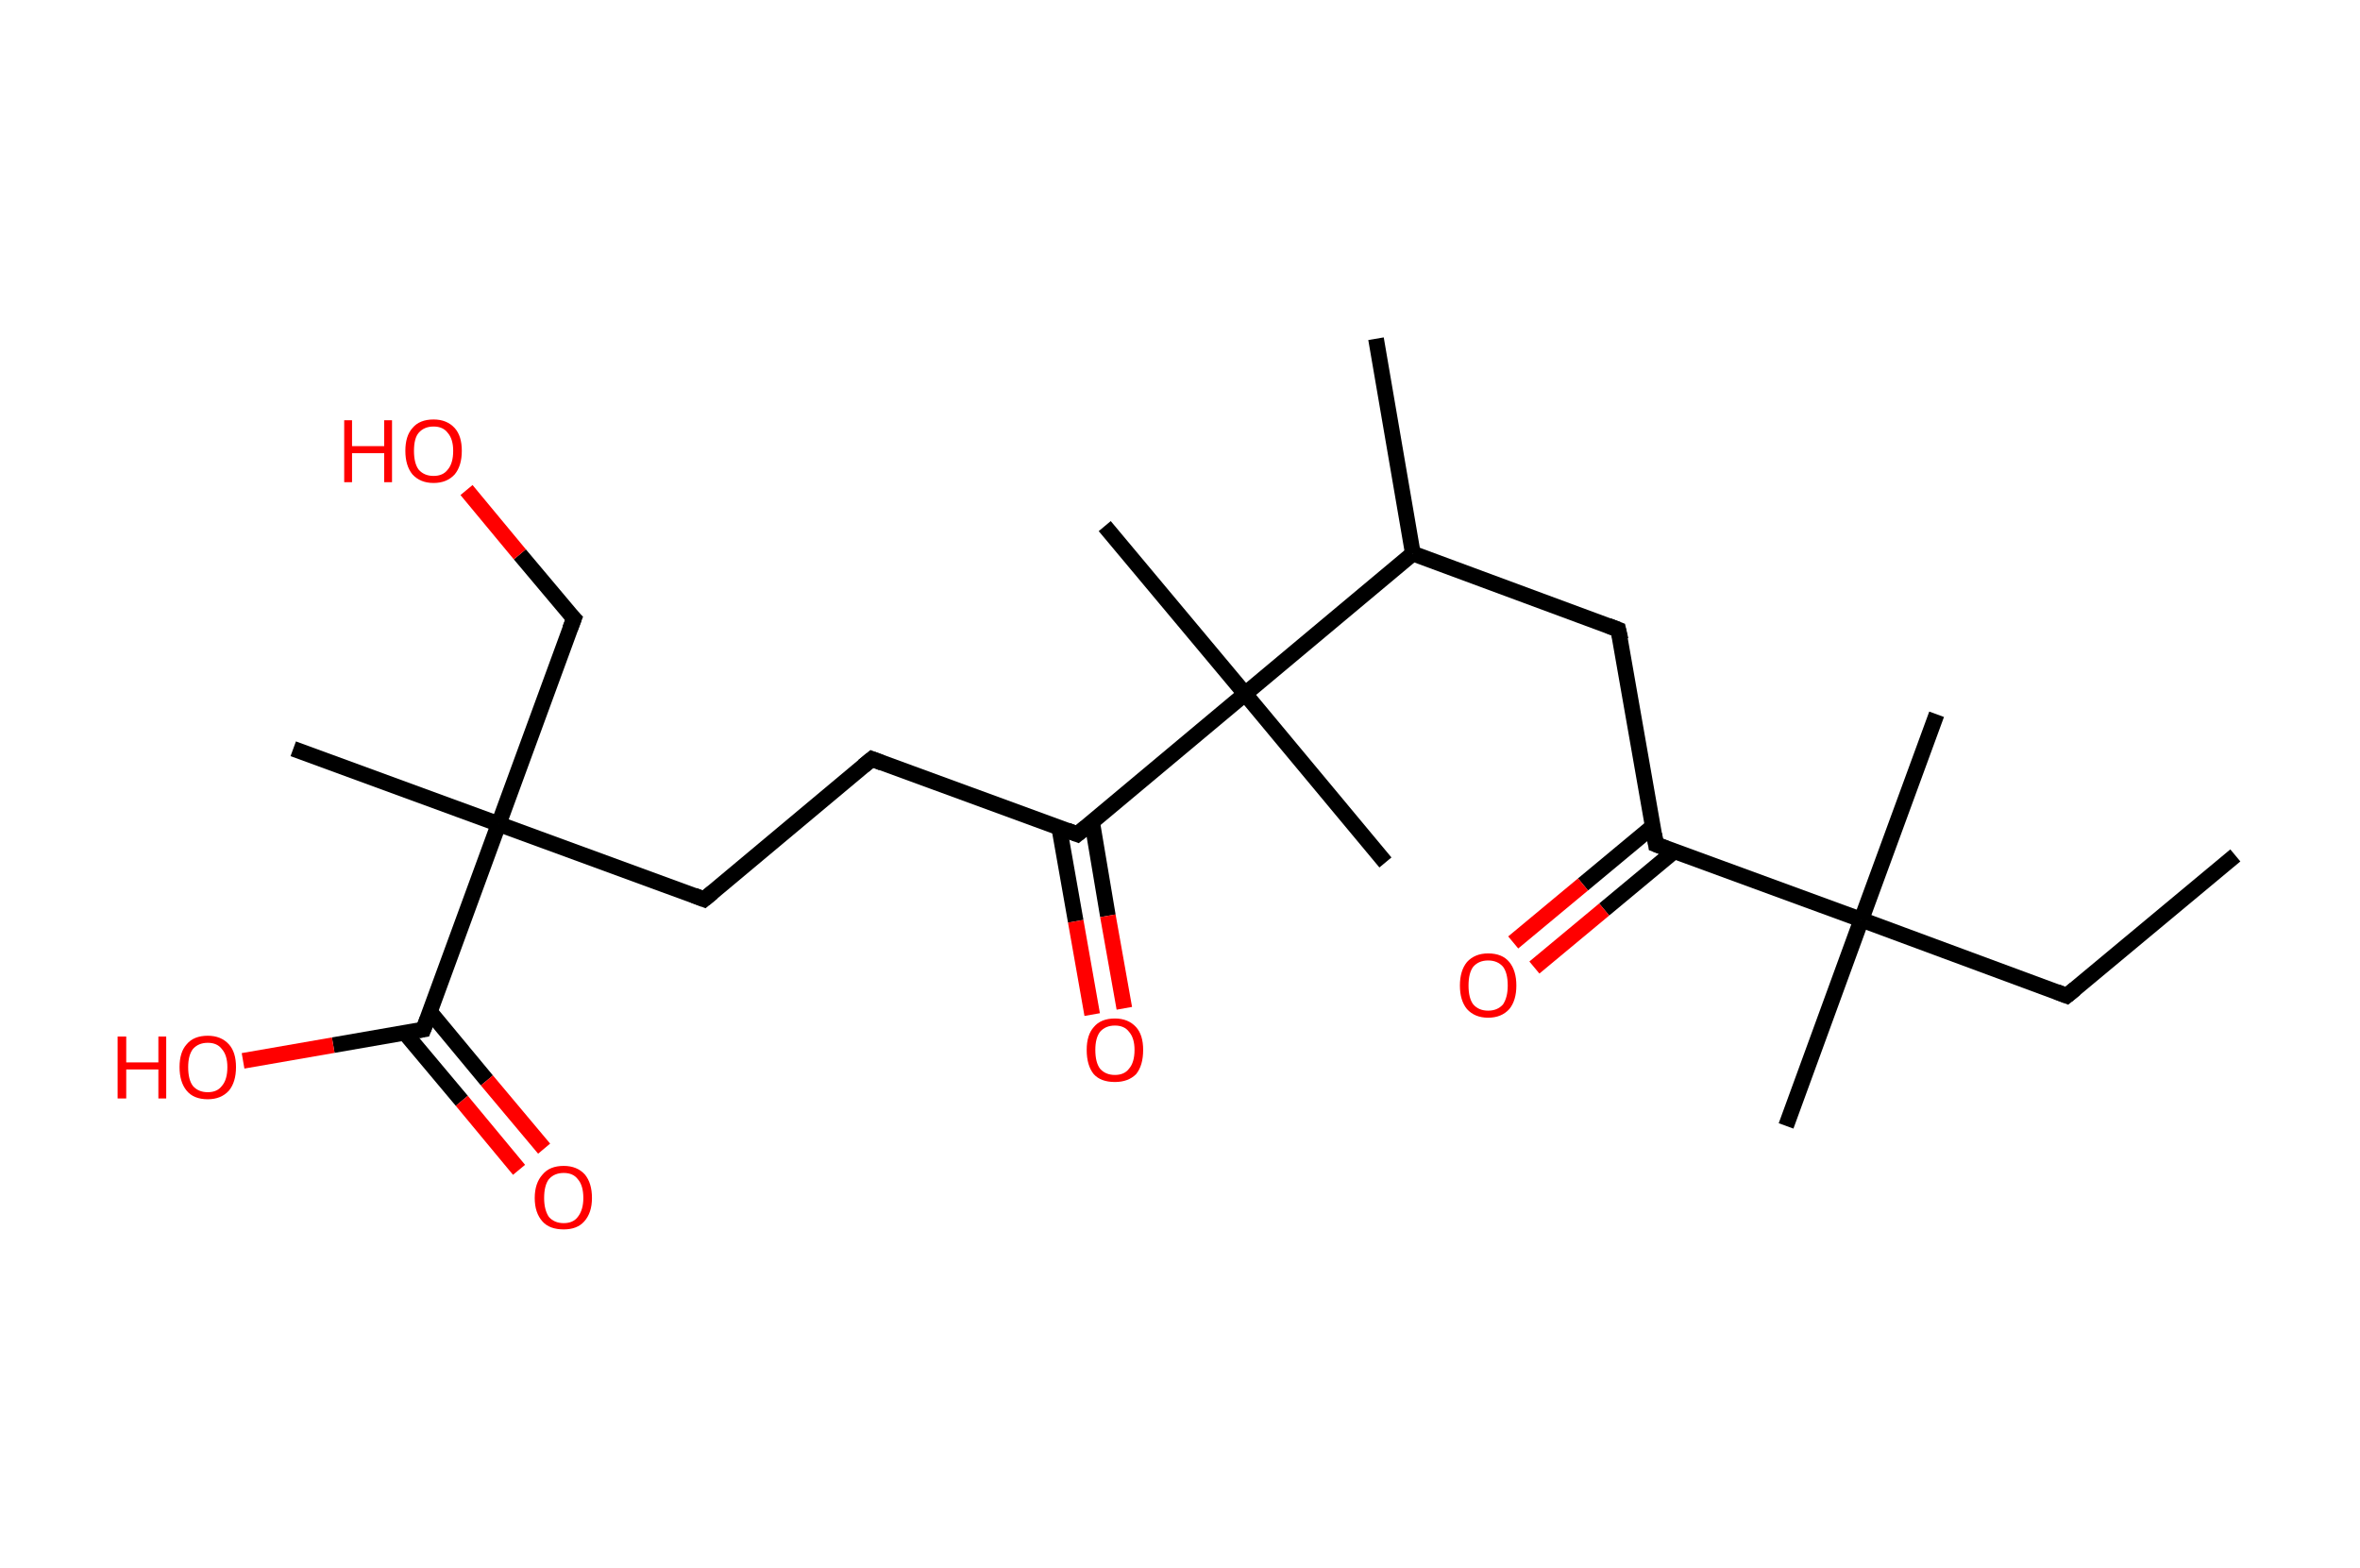 <?xml version='1.0' encoding='ASCII' standalone='yes'?>
<svg xmlns="http://www.w3.org/2000/svg" xmlns:rdkit="http://www.rdkit.org/xml" xmlns:xlink="http://www.w3.org/1999/xlink" version="1.1" baseProfile="full" xml:space="preserve" width="301px" height="200px" viewBox="0 0 301 200">
<!-- END OF HEADER -->
<rect style="opacity:1.0;fill:#FFFFFF;stroke:none" width="301.0" height="200.0" x="0.0" y="0.0"> </rect>
<path class="bond-0 atom-0 atom-1" d="M 285.1,109.1 L 263.6,127.0" style="fill:none;fill-rule:evenodd;stroke:#000000;stroke-width:2.0px;stroke-linecap:butt;stroke-linejoin:miter;stroke-opacity:1"/>
<path class="bond-1 atom-1 atom-2" d="M 263.6,127.0 L 237.4,117.3" style="fill:none;fill-rule:evenodd;stroke:#000000;stroke-width:2.0px;stroke-linecap:butt;stroke-linejoin:miter;stroke-opacity:1"/>
<path class="bond-2 atom-2 atom-3" d="M 237.4,117.3 L 247.0,91.1" style="fill:none;fill-rule:evenodd;stroke:#000000;stroke-width:2.0px;stroke-linecap:butt;stroke-linejoin:miter;stroke-opacity:1"/>
<path class="bond-3 atom-2 atom-4" d="M 237.4,117.3 L 227.8,143.6" style="fill:none;fill-rule:evenodd;stroke:#000000;stroke-width:2.0px;stroke-linecap:butt;stroke-linejoin:miter;stroke-opacity:1"/>
<path class="bond-4 atom-2 atom-5" d="M 237.4,117.3 L 211.2,107.7" style="fill:none;fill-rule:evenodd;stroke:#000000;stroke-width:2.0px;stroke-linecap:butt;stroke-linejoin:miter;stroke-opacity:1"/>
<path class="bond-5 atom-5 atom-6" d="M 210.8,105.4 L 201.9,112.8" style="fill:none;fill-rule:evenodd;stroke:#000000;stroke-width:2.0px;stroke-linecap:butt;stroke-linejoin:miter;stroke-opacity:1"/>
<path class="bond-5 atom-5 atom-6" d="M 201.9,112.8 L 193.0,120.2" style="fill:none;fill-rule:evenodd;stroke:#FF0000;stroke-width:2.0px;stroke-linecap:butt;stroke-linejoin:miter;stroke-opacity:1"/>
<path class="bond-5 atom-5 atom-6" d="M 213.5,108.6 L 204.6,116.0" style="fill:none;fill-rule:evenodd;stroke:#000000;stroke-width:2.0px;stroke-linecap:butt;stroke-linejoin:miter;stroke-opacity:1"/>
<path class="bond-5 atom-5 atom-6" d="M 204.6,116.0 L 195.7,123.4" style="fill:none;fill-rule:evenodd;stroke:#FF0000;stroke-width:2.0px;stroke-linecap:butt;stroke-linejoin:miter;stroke-opacity:1"/>
<path class="bond-6 atom-5 atom-7" d="M 211.2,107.7 L 206.4,80.3" style="fill:none;fill-rule:evenodd;stroke:#000000;stroke-width:2.0px;stroke-linecap:butt;stroke-linejoin:miter;stroke-opacity:1"/>
<path class="bond-7 atom-7 atom-8" d="M 206.4,80.3 L 180.2,70.6" style="fill:none;fill-rule:evenodd;stroke:#000000;stroke-width:2.0px;stroke-linecap:butt;stroke-linejoin:miter;stroke-opacity:1"/>
<path class="bond-8 atom-8 atom-9" d="M 180.2,70.6 L 175.5,43.2" style="fill:none;fill-rule:evenodd;stroke:#000000;stroke-width:2.0px;stroke-linecap:butt;stroke-linejoin:miter;stroke-opacity:1"/>
<path class="bond-9 atom-8 atom-10" d="M 180.2,70.6 L 158.8,88.5" style="fill:none;fill-rule:evenodd;stroke:#000000;stroke-width:2.0px;stroke-linecap:butt;stroke-linejoin:miter;stroke-opacity:1"/>
<path class="bond-10 atom-10 atom-11" d="M 158.8,88.5 L 176.7,110.0" style="fill:none;fill-rule:evenodd;stroke:#000000;stroke-width:2.0px;stroke-linecap:butt;stroke-linejoin:miter;stroke-opacity:1"/>
<path class="bond-11 atom-10 atom-12" d="M 158.8,88.5 L 140.9,67.1" style="fill:none;fill-rule:evenodd;stroke:#000000;stroke-width:2.0px;stroke-linecap:butt;stroke-linejoin:miter;stroke-opacity:1"/>
<path class="bond-12 atom-10 atom-13" d="M 158.8,88.5 L 137.4,106.4" style="fill:none;fill-rule:evenodd;stroke:#000000;stroke-width:2.0px;stroke-linecap:butt;stroke-linejoin:miter;stroke-opacity:1"/>
<path class="bond-13 atom-13 atom-14" d="M 135.1,105.6 L 137.2,117.5" style="fill:none;fill-rule:evenodd;stroke:#000000;stroke-width:2.0px;stroke-linecap:butt;stroke-linejoin:miter;stroke-opacity:1"/>
<path class="bond-13 atom-13 atom-14" d="M 137.2,117.5 L 139.3,129.4" style="fill:none;fill-rule:evenodd;stroke:#FF0000;stroke-width:2.0px;stroke-linecap:butt;stroke-linejoin:miter;stroke-opacity:1"/>
<path class="bond-13 atom-13 atom-14" d="M 139.3,104.9 L 141.3,116.8" style="fill:none;fill-rule:evenodd;stroke:#000000;stroke-width:2.0px;stroke-linecap:butt;stroke-linejoin:miter;stroke-opacity:1"/>
<path class="bond-13 atom-13 atom-14" d="M 141.3,116.8 L 143.4,128.6" style="fill:none;fill-rule:evenodd;stroke:#FF0000;stroke-width:2.0px;stroke-linecap:butt;stroke-linejoin:miter;stroke-opacity:1"/>
<path class="bond-14 atom-13 atom-15" d="M 137.4,106.4 L 111.2,96.8" style="fill:none;fill-rule:evenodd;stroke:#000000;stroke-width:2.0px;stroke-linecap:butt;stroke-linejoin:miter;stroke-opacity:1"/>
<path class="bond-15 atom-15 atom-16" d="M 111.2,96.8 L 89.8,114.7" style="fill:none;fill-rule:evenodd;stroke:#000000;stroke-width:2.0px;stroke-linecap:butt;stroke-linejoin:miter;stroke-opacity:1"/>
<path class="bond-16 atom-16 atom-17" d="M 89.8,114.7 L 63.6,105.1" style="fill:none;fill-rule:evenodd;stroke:#000000;stroke-width:2.0px;stroke-linecap:butt;stroke-linejoin:miter;stroke-opacity:1"/>
<path class="bond-17 atom-17 atom-18" d="M 63.6,105.1 L 37.4,95.5" style="fill:none;fill-rule:evenodd;stroke:#000000;stroke-width:2.0px;stroke-linecap:butt;stroke-linejoin:miter;stroke-opacity:1"/>
<path class="bond-18 atom-17 atom-19" d="M 63.6,105.1 L 73.2,78.9" style="fill:none;fill-rule:evenodd;stroke:#000000;stroke-width:2.0px;stroke-linecap:butt;stroke-linejoin:miter;stroke-opacity:1"/>
<path class="bond-19 atom-19 atom-20" d="M 73.2,78.9 L 66.3,70.7" style="fill:none;fill-rule:evenodd;stroke:#000000;stroke-width:2.0px;stroke-linecap:butt;stroke-linejoin:miter;stroke-opacity:1"/>
<path class="bond-19 atom-19 atom-20" d="M 66.3,70.7 L 59.5,62.5" style="fill:none;fill-rule:evenodd;stroke:#FF0000;stroke-width:2.0px;stroke-linecap:butt;stroke-linejoin:miter;stroke-opacity:1"/>
<path class="bond-20 atom-17 atom-21" d="M 63.6,105.1 L 54.0,131.3" style="fill:none;fill-rule:evenodd;stroke:#000000;stroke-width:2.0px;stroke-linecap:butt;stroke-linejoin:miter;stroke-opacity:1"/>
<path class="bond-21 atom-21 atom-22" d="M 51.6,131.7 L 58.9,140.4" style="fill:none;fill-rule:evenodd;stroke:#000000;stroke-width:2.0px;stroke-linecap:butt;stroke-linejoin:miter;stroke-opacity:1"/>
<path class="bond-21 atom-21 atom-22" d="M 58.9,140.4 L 66.2,149.2" style="fill:none;fill-rule:evenodd;stroke:#FF0000;stroke-width:2.0px;stroke-linecap:butt;stroke-linejoin:miter;stroke-opacity:1"/>
<path class="bond-21 atom-21 atom-22" d="M 54.8,129.0 L 62.1,137.8" style="fill:none;fill-rule:evenodd;stroke:#000000;stroke-width:2.0px;stroke-linecap:butt;stroke-linejoin:miter;stroke-opacity:1"/>
<path class="bond-21 atom-21 atom-22" d="M 62.1,137.8 L 69.4,146.5" style="fill:none;fill-rule:evenodd;stroke:#FF0000;stroke-width:2.0px;stroke-linecap:butt;stroke-linejoin:miter;stroke-opacity:1"/>
<path class="bond-22 atom-21 atom-23" d="M 54.0,131.3 L 42.5,133.3" style="fill:none;fill-rule:evenodd;stroke:#000000;stroke-width:2.0px;stroke-linecap:butt;stroke-linejoin:miter;stroke-opacity:1"/>
<path class="bond-22 atom-21 atom-23" d="M 42.5,133.3 L 31.0,135.3" style="fill:none;fill-rule:evenodd;stroke:#FF0000;stroke-width:2.0px;stroke-linecap:butt;stroke-linejoin:miter;stroke-opacity:1"/>
<path d="M 264.7,126.1 L 263.6,127.0 L 262.3,126.5" style="fill:none;stroke:#000000;stroke-width:2.0px;stroke-linecap:butt;stroke-linejoin:miter;stroke-opacity:1;"/>
<path d="M 212.5,108.2 L 211.2,107.7 L 211.0,106.4" style="fill:none;stroke:#000000;stroke-width:2.0px;stroke-linecap:butt;stroke-linejoin:miter;stroke-opacity:1;"/>
<path d="M 206.7,81.6 L 206.4,80.3 L 205.1,79.8" style="fill:none;stroke:#000000;stroke-width:2.0px;stroke-linecap:butt;stroke-linejoin:miter;stroke-opacity:1;"/>
<path d="M 138.5,105.5 L 137.4,106.4 L 136.1,105.9" style="fill:none;stroke:#000000;stroke-width:2.0px;stroke-linecap:butt;stroke-linejoin:miter;stroke-opacity:1;"/>
<path d="M 112.5,97.3 L 111.2,96.8 L 110.1,97.7" style="fill:none;stroke:#000000;stroke-width:2.0px;stroke-linecap:butt;stroke-linejoin:miter;stroke-opacity:1;"/>
<path d="M 90.9,113.8 L 89.8,114.7 L 88.5,114.2" style="fill:none;stroke:#000000;stroke-width:2.0px;stroke-linecap:butt;stroke-linejoin:miter;stroke-opacity:1;"/>
<path d="M 72.7,80.2 L 73.2,78.9 L 72.8,78.5" style="fill:none;stroke:#000000;stroke-width:2.0px;stroke-linecap:butt;stroke-linejoin:miter;stroke-opacity:1;"/>
<path d="M 54.5,130.0 L 54.0,131.3 L 53.4,131.4" style="fill:none;stroke:#000000;stroke-width:2.0px;stroke-linecap:butt;stroke-linejoin:miter;stroke-opacity:1;"/>
<path class="atom-6" d="M 186.2 125.7 Q 186.2 123.8, 187.1 122.7 Q 188.1 121.6, 189.8 121.6 Q 191.6 121.6, 192.5 122.7 Q 193.4 123.8, 193.4 125.7 Q 193.4 127.6, 192.5 128.7 Q 191.5 129.8, 189.8 129.8 Q 188.1 129.8, 187.1 128.7 Q 186.2 127.6, 186.2 125.7 M 189.8 128.9 Q 191.0 128.9, 191.7 128.1 Q 192.3 127.2, 192.3 125.7 Q 192.3 124.1, 191.7 123.3 Q 191.0 122.5, 189.8 122.5 Q 188.6 122.5, 187.9 123.3 Q 187.3 124.1, 187.3 125.7 Q 187.3 127.3, 187.9 128.1 Q 188.6 128.9, 189.8 128.9 " fill="#FF0000"/>
<path class="atom-14" d="M 138.6 133.9 Q 138.6 132.0, 139.5 131.0 Q 140.4 129.9, 142.2 129.9 Q 143.9 129.9, 144.9 131.0 Q 145.8 132.0, 145.8 133.9 Q 145.8 135.9, 144.9 137.0 Q 143.9 138.0, 142.2 138.0 Q 140.4 138.0, 139.5 137.0 Q 138.6 135.9, 138.6 133.9 M 142.2 137.1 Q 143.4 137.1, 144.0 136.3 Q 144.7 135.5, 144.7 133.9 Q 144.7 132.4, 144.0 131.6 Q 143.4 130.8, 142.2 130.8 Q 141.0 130.8, 140.3 131.6 Q 139.7 132.4, 139.7 133.9 Q 139.7 135.5, 140.3 136.3 Q 141.0 137.1, 142.2 137.1 " fill="#FF0000"/>
<path class="atom-20" d="M 43.9 53.6 L 44.9 53.6 L 44.9 56.9 L 49.0 56.9 L 49.0 53.6 L 50.0 53.6 L 50.0 61.5 L 49.0 61.5 L 49.0 57.8 L 44.9 57.8 L 44.9 61.5 L 43.9 61.5 L 43.9 53.6 " fill="#FF0000"/>
<path class="atom-20" d="M 51.7 57.5 Q 51.7 55.6, 52.6 54.6 Q 53.5 53.5, 55.3 53.5 Q 57.0 53.5, 58.0 54.6 Q 58.9 55.6, 58.9 57.5 Q 58.9 59.4, 58.0 60.5 Q 57.0 61.6, 55.3 61.6 Q 53.6 61.6, 52.6 60.5 Q 51.7 59.4, 51.7 57.5 M 55.3 60.7 Q 56.5 60.7, 57.1 59.9 Q 57.8 59.1, 57.8 57.5 Q 57.8 56.0, 57.1 55.2 Q 56.5 54.4, 55.3 54.4 Q 54.1 54.4, 53.4 55.2 Q 52.8 55.9, 52.8 57.5 Q 52.8 59.1, 53.4 59.9 Q 54.1 60.7, 55.3 60.7 " fill="#FF0000"/>
<path class="atom-22" d="M 68.2 152.8 Q 68.2 150.9, 69.2 149.8 Q 70.1 148.7, 71.9 148.7 Q 73.6 148.7, 74.6 149.8 Q 75.5 150.9, 75.5 152.8 Q 75.5 154.7, 74.5 155.8 Q 73.6 156.8, 71.9 156.8 Q 70.1 156.8, 69.2 155.8 Q 68.2 154.7, 68.2 152.8 M 71.9 156.0 Q 73.1 156.0, 73.7 155.2 Q 74.4 154.3, 74.4 152.8 Q 74.4 151.2, 73.7 150.4 Q 73.1 149.6, 71.9 149.6 Q 70.7 149.6, 70.0 150.4 Q 69.4 151.2, 69.4 152.8 Q 69.4 154.3, 70.0 155.2 Q 70.7 156.0, 71.9 156.0 " fill="#FF0000"/>
<path class="atom-23" d="M 15.0 132.2 L 16.1 132.2 L 16.1 135.5 L 20.2 135.5 L 20.2 132.2 L 21.2 132.2 L 21.2 140.1 L 20.2 140.1 L 20.2 136.4 L 16.1 136.4 L 16.1 140.1 L 15.0 140.1 L 15.0 132.2 " fill="#FF0000"/>
<path class="atom-23" d="M 22.9 136.1 Q 22.9 134.2, 23.8 133.2 Q 24.7 132.1, 26.5 132.1 Q 28.2 132.1, 29.2 133.2 Q 30.1 134.2, 30.1 136.1 Q 30.1 138.0, 29.2 139.1 Q 28.2 140.2, 26.5 140.2 Q 24.7 140.2, 23.8 139.1 Q 22.9 138.0, 22.9 136.1 M 26.5 139.3 Q 27.7 139.3, 28.3 138.5 Q 29.0 137.7, 29.0 136.1 Q 29.0 134.6, 28.3 133.8 Q 27.7 133.0, 26.5 133.0 Q 25.3 133.0, 24.6 133.8 Q 24.0 134.6, 24.0 136.1 Q 24.0 137.7, 24.6 138.5 Q 25.3 139.3, 26.5 139.3 " fill="#FF0000"/>
</svg>

